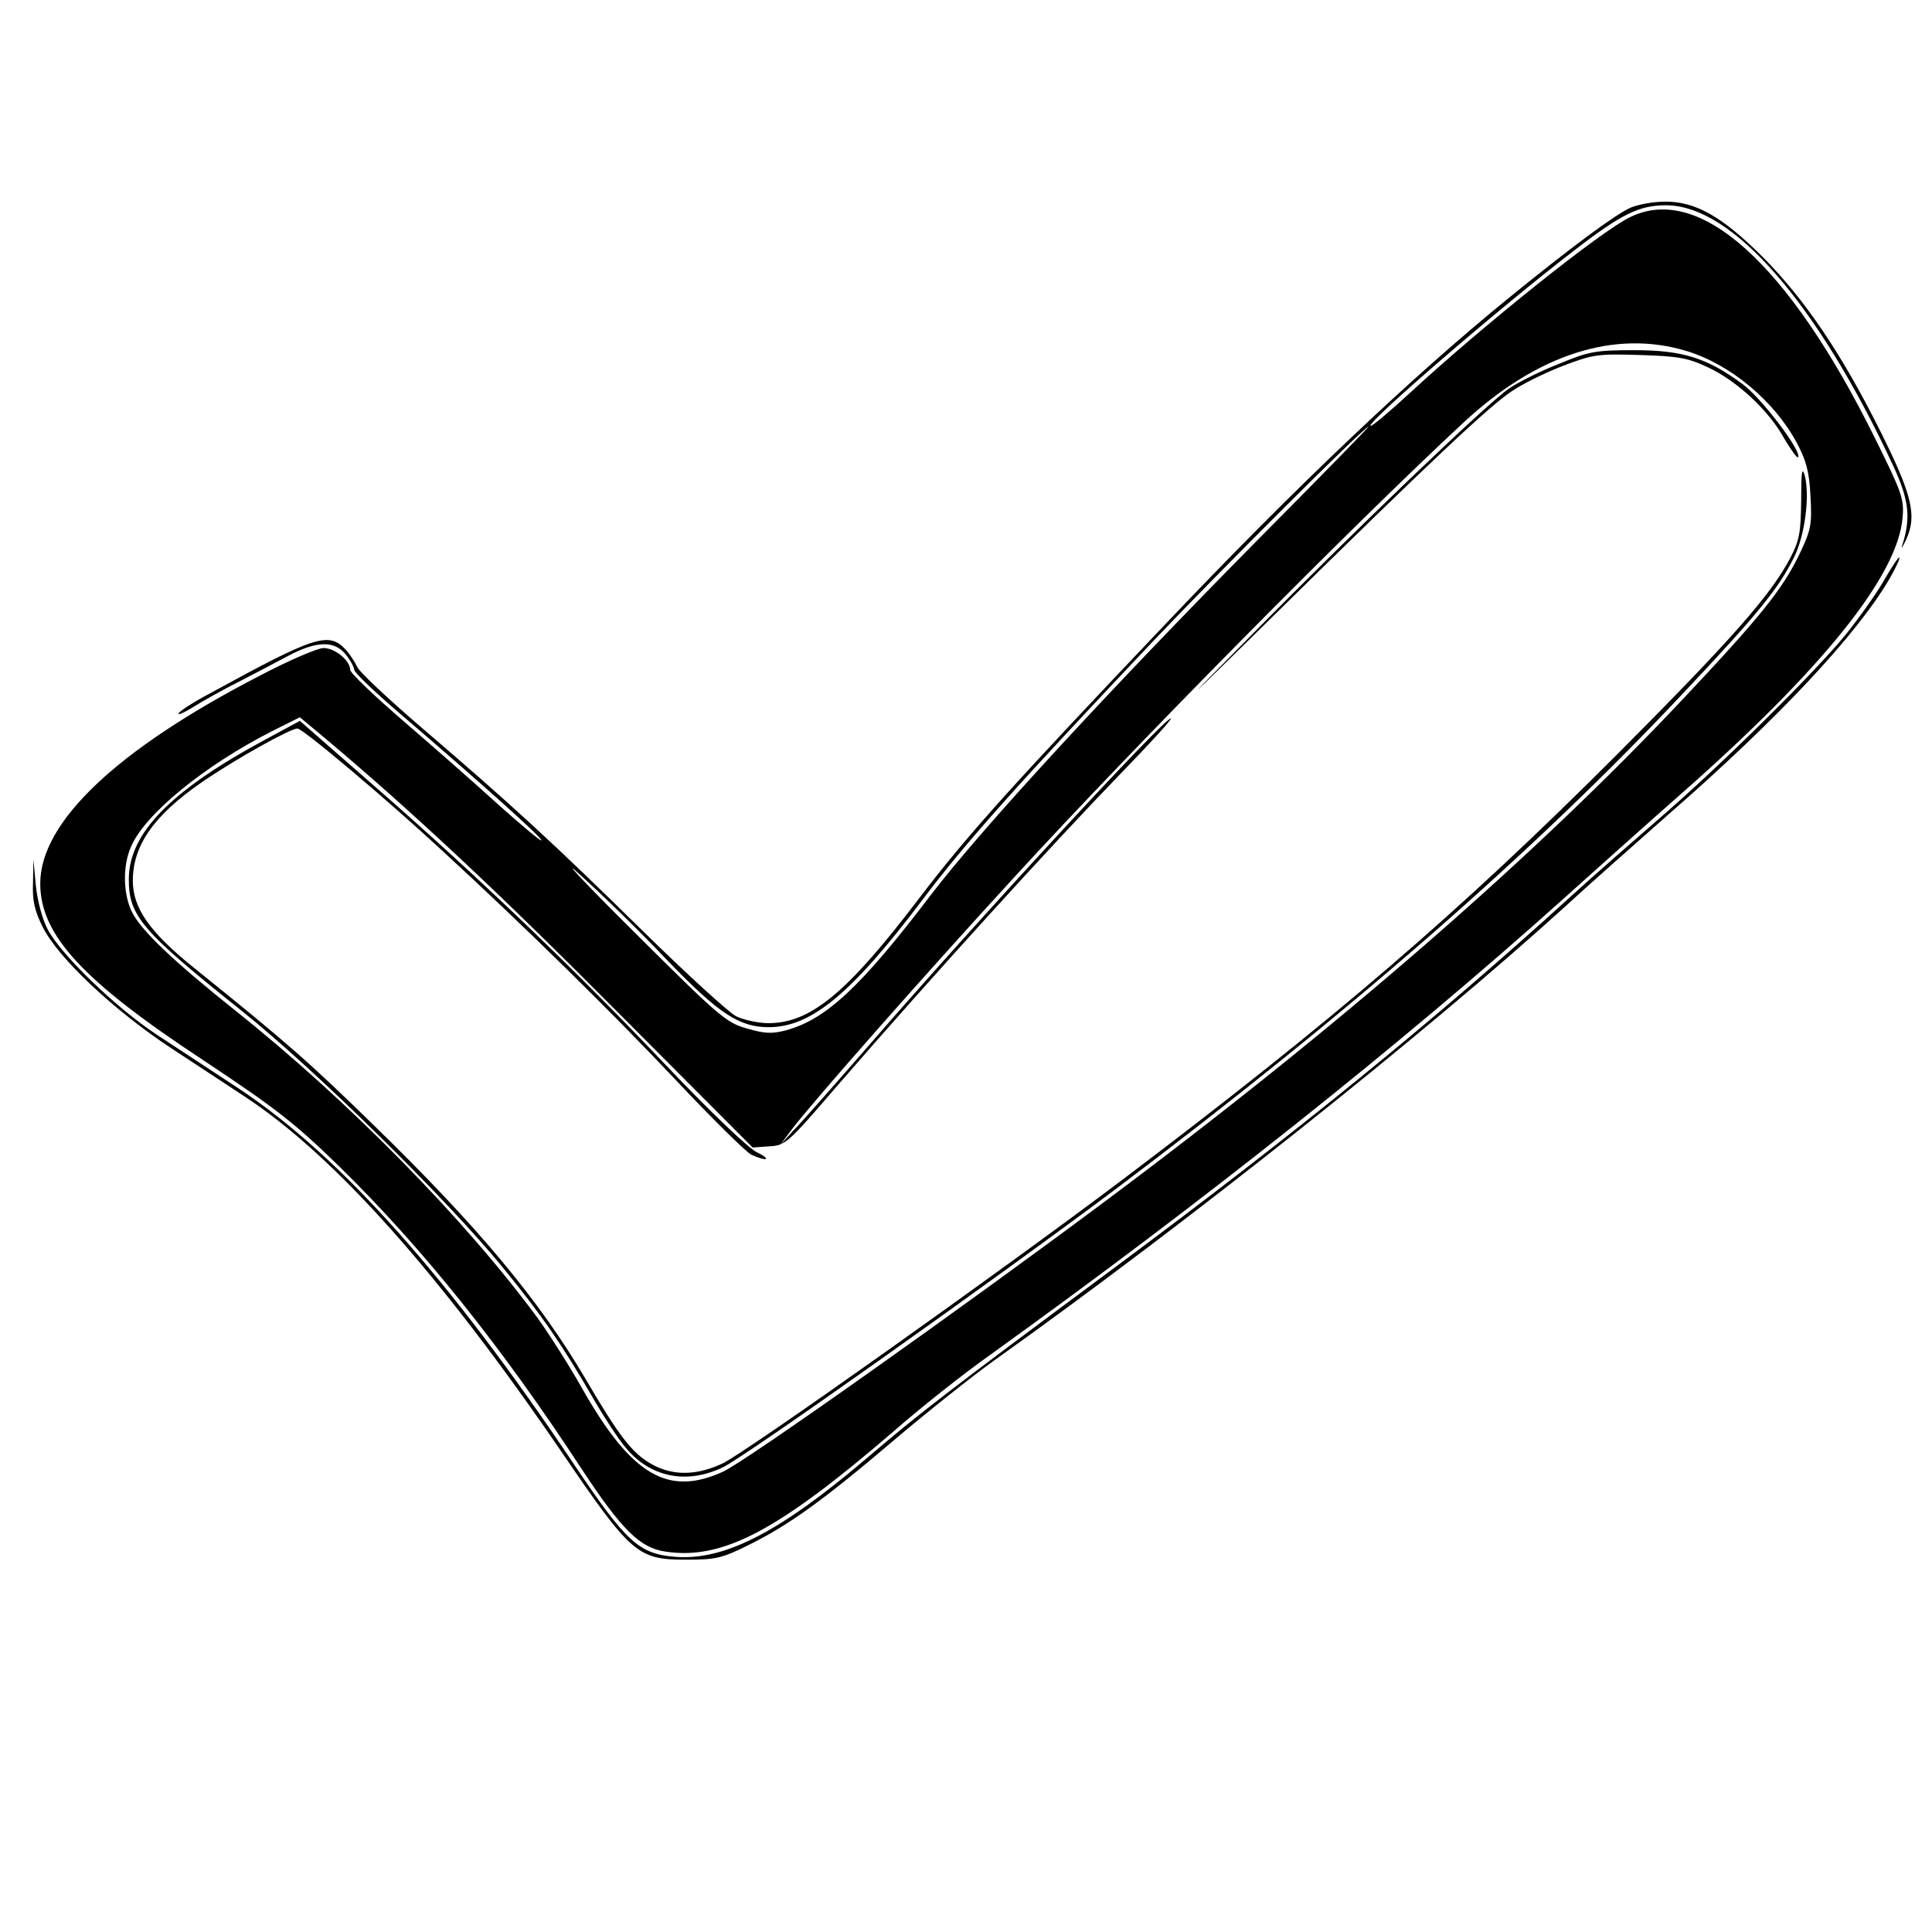 <?xml version="1.0" standalone="no"?>
<!DOCTYPE svg PUBLIC "-//W3C//DTD SVG 20010904//EN"
 "http://www.w3.org/TR/2001/REC-SVG-20010904/DTD/svg10.dtd">
<svg version="1.0" xmlns="http://www.w3.org/2000/svg"
 width="480pt" height="480pt" viewBox="0 0 480 480"
 preserveAspectRatio="xMidYMid meet">
<g transform="translate(0,480) scale(0.1,-0.1)"
fill="#000000" stroke="none">
<path d="M4051 4284 c-38 -17 -146 -97 -301 -223 -246 -200 -534 -474 -854
-811 -381 -401 -493 -525 -611 -680 -180 -237 -271 -312 -376 -312 -25 0 -61
8 -80 17 -19 10 -124 106 -234 214 -224 220 -321 309 -545 501 -85 73 -159
142 -163 154 -5 11 -18 31 -29 43 -42 44 -76 33 -335 -109 -40 -21 -76 -44
-79 -50 -4 -6 13 1 37 16 24 15 74 43 112 62 37 19 92 48 122 64 71 38 116 39
144 4 12 -15 21 -32 21 -38 0 -7 55 -59 122 -116 195 -167 348 -304 343 -308
-2 -2 -50 38 -107 89 -57 52 -163 145 -235 207 -73 63 -133 120 -133 128 0 23
-38 54 -66 54 -15 0 -87 -31 -161 -70 -354 -183 -543 -363 -543 -515 0 -128
105 -242 408 -441 179 -119 224 -154 336 -263 207 -203 404 -449 602 -752 99
-150 144 -195 208 -204 141 -21 278 51 564 297 67 59 177 146 245 194 527 379
1014 766 1418 1128 80 72 213 191 296 264 352 310 539 543 550 687 4 46 -2 62
-71 201 -214 431 -434 628 -605 545 -71 -33 -367 -270 -549 -438 -51 -47 -95
-84 -97 -81 -9 9 319 292 505 435 119 92 163 113 229 113 165 0 376 -242 565
-648 39 -84 44 -129 22 -197 -3 -11 1 -4 10 15 27 59 15 110 -65 270 -96 192
-187 326 -291 431 -101 101 -168 139 -244 138 -28 0 -66 -7 -85 -15z m139
-356 c109 -33 218 -124 274 -228 23 -43 31 -71 34 -131 4 -70 2 -84 -25 -141
-43 -91 -99 -160 -292 -365 -367 -390 -854 -814 -1436 -1248 -355 -265 -890
-644 -948 -671 -137 -63 -228 -10 -351 207 -32 57 -82 135 -110 174 -180 245
-471 541 -751 764 -154 123 -232 197 -256 243 -23 44 -25 115 -4 163 33 81
183 203 350 288 l70 35 60 -50 c210 -176 432 -383 727 -680 l338 -339 41 3
c40 2 46 7 167 148 240 277 532 598 711 783 68 70 122 129 120 132 -9 9 -477
-497 -744 -805 -88 -101 -175 -200 -194 -219 l-33 -36 30 40 c49 65 338 393
556 630 292 319 839 872 1113 1126 182 169 375 231 553 177z m-1061 -465
c-371 -375 -688 -719 -816 -886 -175 -230 -261 -310 -361 -337 -35 -9 -53 -8
-97 5 -51 14 -70 31 -282 242 -126 125 -184 188 -131 139 54 -49 151 -143 215
-211 129 -134 180 -167 253 -167 105 0 205 82 383 318 107 142 237 287 570
639 170 179 527 535 537 535 2 0 -120 -125 -271 -277z"/>
<path d="M3873 3896 c-46 -18 -102 -46 -125 -62 -56 -39 -384 -353 -638 -611
-188 -190 -183 -186 60 53 378 372 532 517 586 552 26 18 83 46 127 63 76 29
87 30 191 27 95 -3 119 -7 168 -30 72 -33 152 -107 190 -176 17 -29 33 -51 35
-48 12 12 -91 148 -138 182 -88 65 -149 84 -269 84 -96 0 -112 -3 -187 -34z"/>
<path d="M4475 3558 c-1 -81 -4 -100 -27 -144 -48 -92 -147 -204 -432 -490
-393 -393 -702 -658 -1226 -1054 -302 -228 -939 -680 -995 -706 -66 -31 -126
-31 -179 0 -46 27 -78 68 -160 208 -115 196 -266 378 -528 633 -161 157 -212
202 -448 392 -108 87 -150 147 -150 215 0 88 53 163 172 245 83 57 219 133
237 133 13 0 213 -168 356 -300 211 -194 425 -405 579 -568 93 -99 180 -185
193 -191 40 -18 51 -12 12 7 -20 10 -116 101 -224 215 -221 233 -469 471 -726
695 l-184 161 -85 -46 c-236 -127 -340 -233 -340 -348 0 -91 33 -129 280 -326
184 -147 515 -473 650 -639 98 -120 146 -190 226 -328 26 -45 61 -98 77 -117
61 -75 151 -94 242 -51 54 25 684 472 980 694 577 435 1038 837 1407 1230 184
195 236 259 274 335 28 54 41 154 28 205 -7 24 -9 10 -9 -60z"/>
<path d="M4683 3362 c-17 -31 -61 -93 -96 -137 -77 -95 -317 -332 -472 -465
-60 -52 -155 -135 -210 -185 -337 -307 -684 -589 -1134 -923 -427 -317 -484
-361 -619 -476 -214 -182 -351 -253 -473 -244 -91 7 -122 35 -251 227 -311
465 -582 769 -834 936 -65 43 -157 103 -204 134 -102 67 -238 199 -271 261
-14 26 -26 72 -30 110 l-6 65 -1 -58 c-2 -44 4 -70 24 -110 39 -78 178 -208
319 -301 66 -43 150 -99 187 -123 223 -148 484 -442 783 -880 173 -254 189
-268 309 -268 74 0 89 3 157 37 99 49 185 111 359 259 80 68 193 158 250 199
480 342 1071 812 1420 1129 52 48 165 148 250 223 279 243 474 452 555 591 15
26 26 50 24 52 -2 2 -18 -22 -36 -53z"/>
</g>
</svg>
